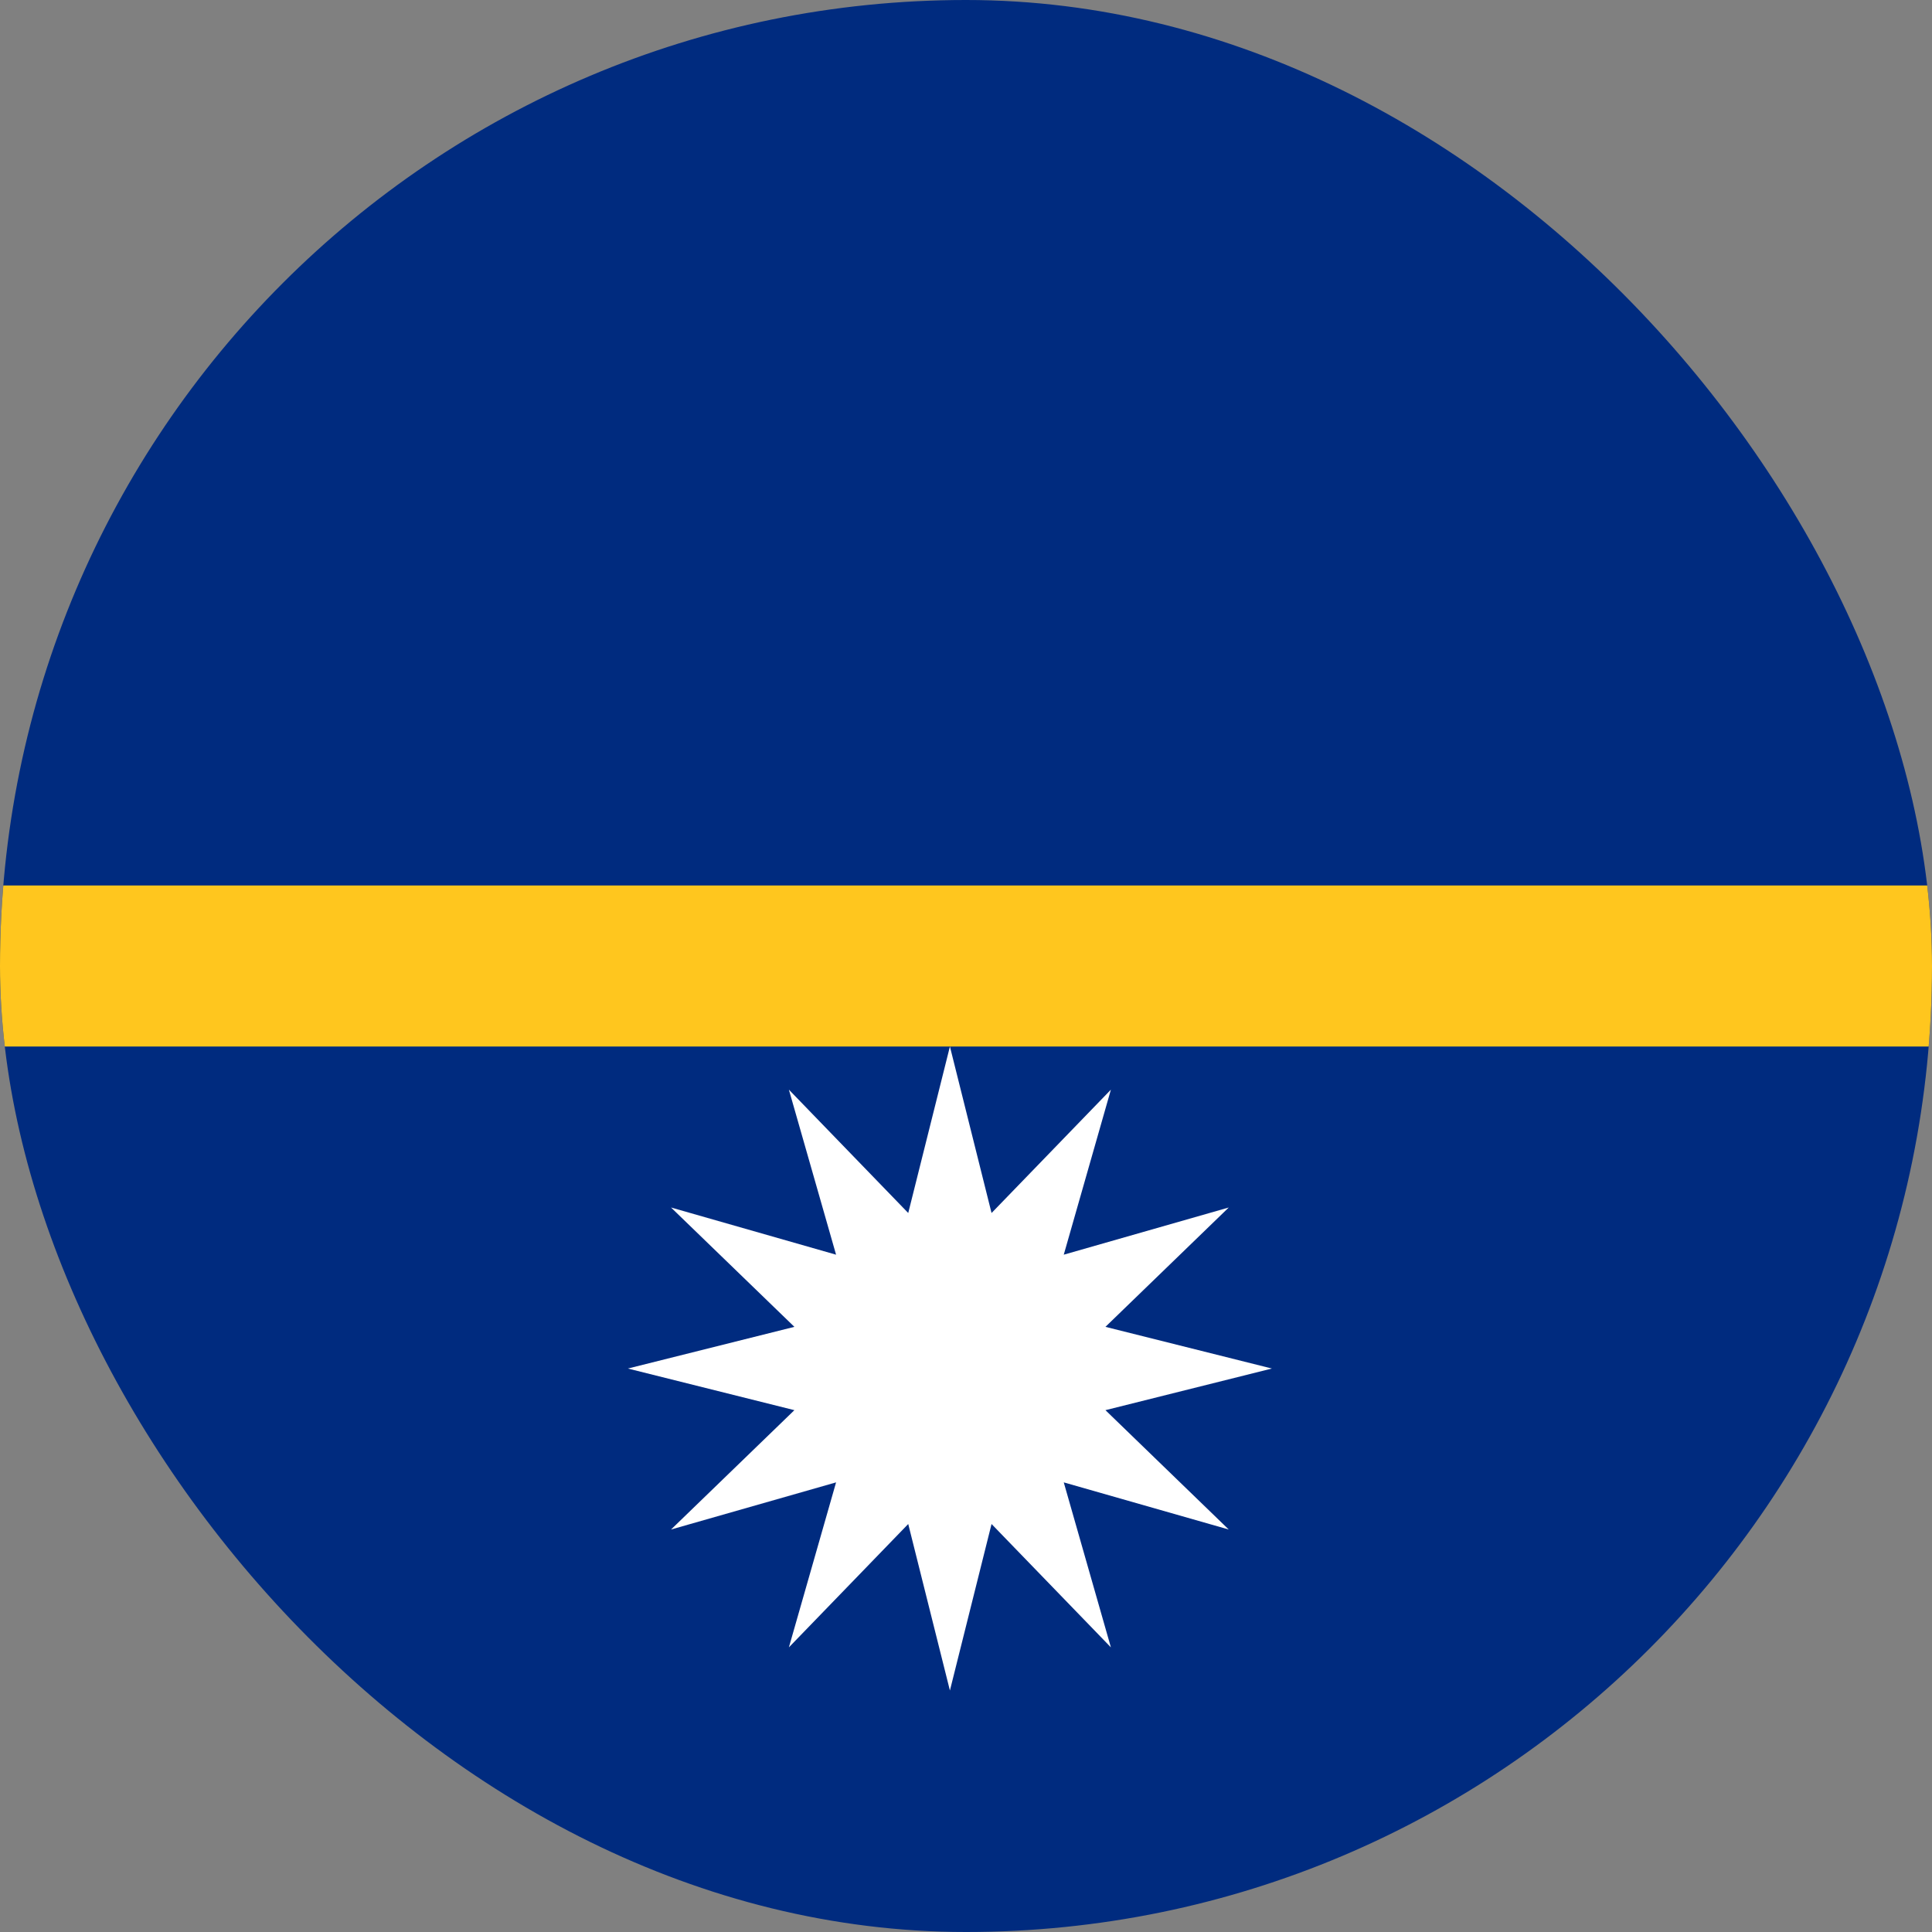 <svg width="40" height="40" viewBox="0 0 40 40" fill="none" xmlns="http://www.w3.org/2000/svg">
<rect x="0" y="0" width="40" height="40" fill="#808080" stroke="none"/>
<g clip-path="url(#clip0_1_14849)">
<path d="M50 0H-10V40H50V0Z" fill="#002B7F"/>
<path d="M50 18.333H-10V21.667H50V18.333Z" fill="#FFC61E"/>
<path d="M19.667 35L18.804 31.553L16.333 34.107L17.31 30.691L13.893 31.667L16.447 29.196L13 28.334L16.447 27.471L13.893 25L17.31 25.977L16.333 22.56L18.804 25.114L19.667 21.667L20.529 25.114L23 22.56L22.024 25.977L25.44 25L22.887 27.471L26.333 28.334L22.887 29.196L25.44 31.667L22.024 30.691L23 34.107L20.529 31.553L19.667 35Z" fill="white"/>
</g>
<defs>
<clipPath id="clip0_1_14849">
<rect width="40" height="40" rx="20" fill="white"/>
</clipPath>
</defs>
</svg>
